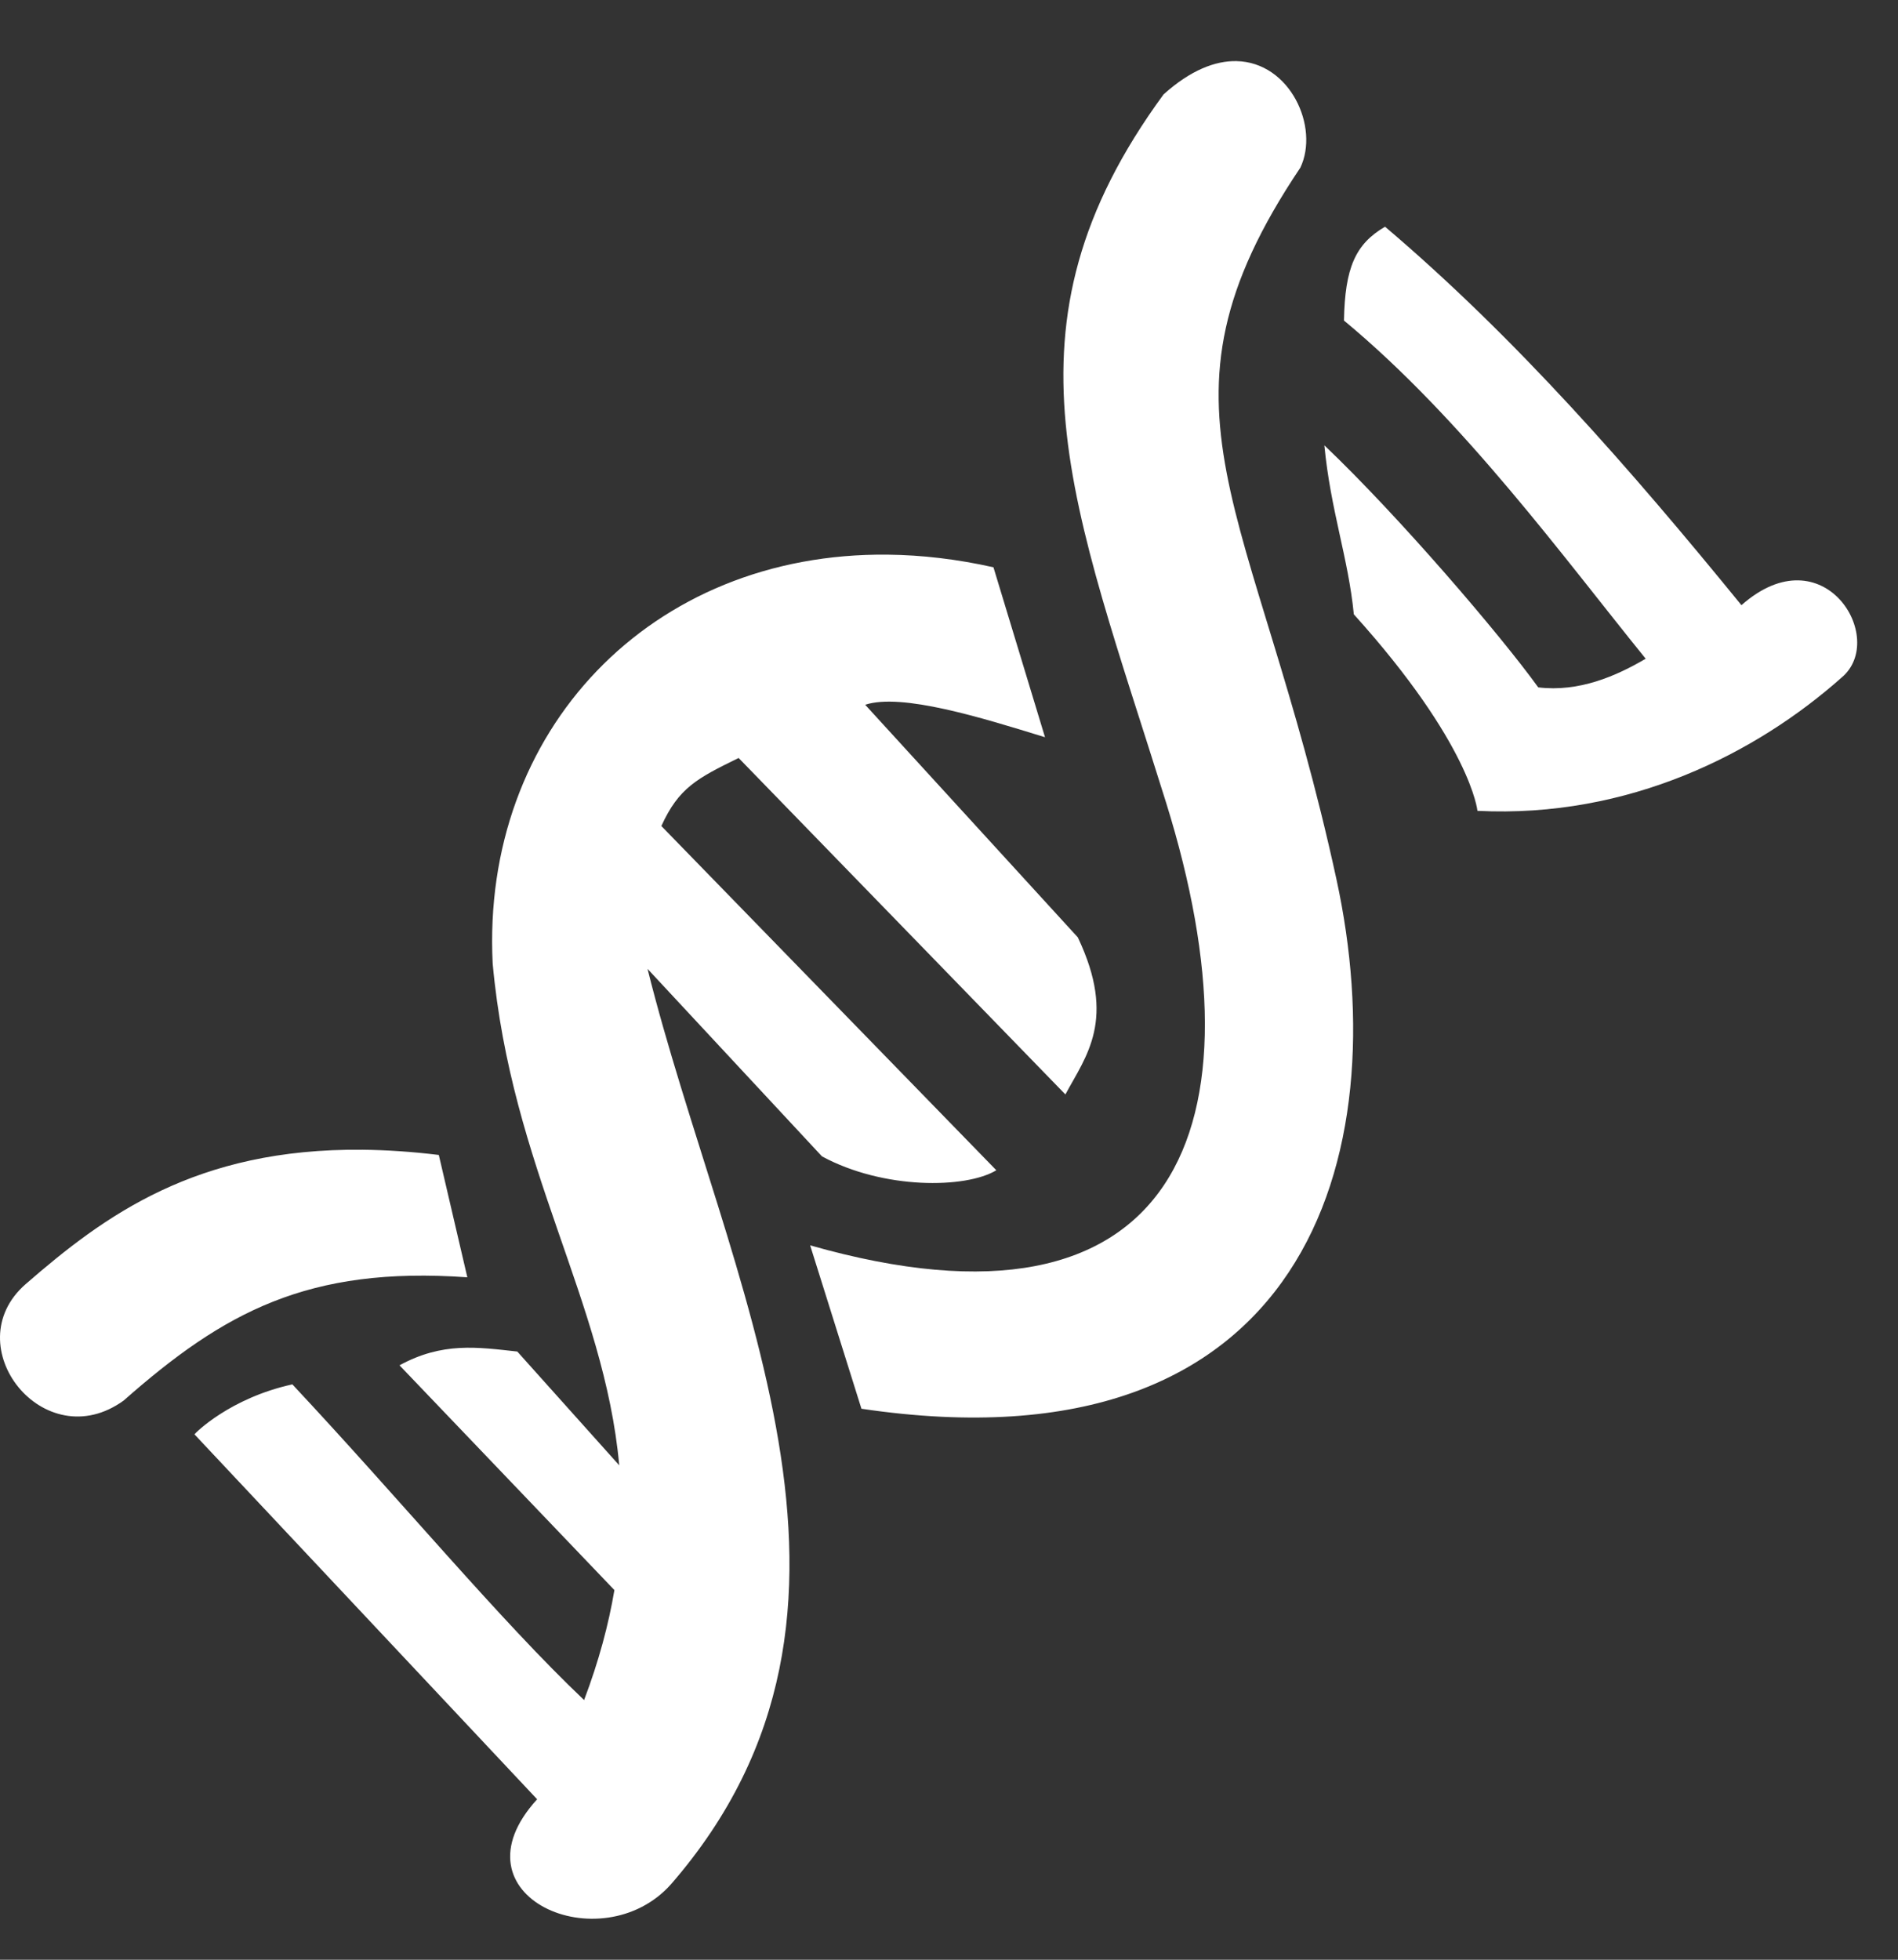 <svg viewBox="0 0 31 32" fill="none" xmlns="http://www.w3.org/2000/svg">
<rect x="0" y="0" width="31" height="32" fill="#333333" stroke="none"/>
<path d="M20.195 0.998C19.852 0.991 19.447 1.143 19.004 1.542C16.213 5.352 17.52 8.215 19.044 13.1C20.699 18.404 19.243 22.047 13.232 20.335L14.07 23.003C21.351 24.084 22.808 18.868 21.829 14.361C20.49 8.198 18.581 6.693 21.239 2.737C21.552 2.077 21.074 1.016 20.195 0.998V0.998ZM22.622 3.702C22.137 3.985 21.967 4.373 21.951 5.234C23.907 6.854 25.57 9.144 26.879 10.756C26.395 11.041 25.789 11.304 25.124 11.224C24.504 10.365 22.854 8.436 21.631 7.272C21.731 8.329 22.023 9.115 22.112 10.031C24.029 12.157 24.131 13.24 24.131 13.24C26.605 13.364 28.691 12.298 30.083 11.06C30.834 10.423 29.783 8.697 28.443 9.882C26.633 7.661 24.76 5.517 22.622 3.702V3.702ZM14.502 9.057C10.624 9.013 7.856 11.936 8.047 15.735C8.35 19.061 9.87 21.24 10.114 23.927L8.449 22.069C7.798 21.998 7.228 21.91 6.525 22.294L10.035 25.964C9.94 26.528 9.781 27.123 9.54 27.76C8.166 26.456 6.549 24.5 4.775 22.605C3.751 22.83 3.186 23.403 3.176 23.421L8.773 29.38C7.322 30.967 9.822 32.043 10.959 30.768C14.869 26.269 11.856 20.941 10.576 15.82L13.425 18.882C14.43 19.426 15.775 19.41 16.273 19.109L10.802 13.488C11.085 12.865 11.383 12.71 12.064 12.377L17.401 17.871C17.738 17.244 18.241 16.646 17.604 15.306L14.131 11.508C14.724 11.312 16.038 11.72 17.068 12.038L16.226 9.263C15.632 9.13 15.056 9.063 14.502 9.057V9.057ZM5.922 18.774C3.198 18.746 1.702 19.853 0.418 20.969C-0.732 21.975 0.719 23.811 2.02 22.869C3.651 21.431 5.025 20.672 7.633 20.857L7.167 18.859C6.725 18.805 6.311 18.778 5.922 18.774V18.774Z" fill="white"/>
</svg>